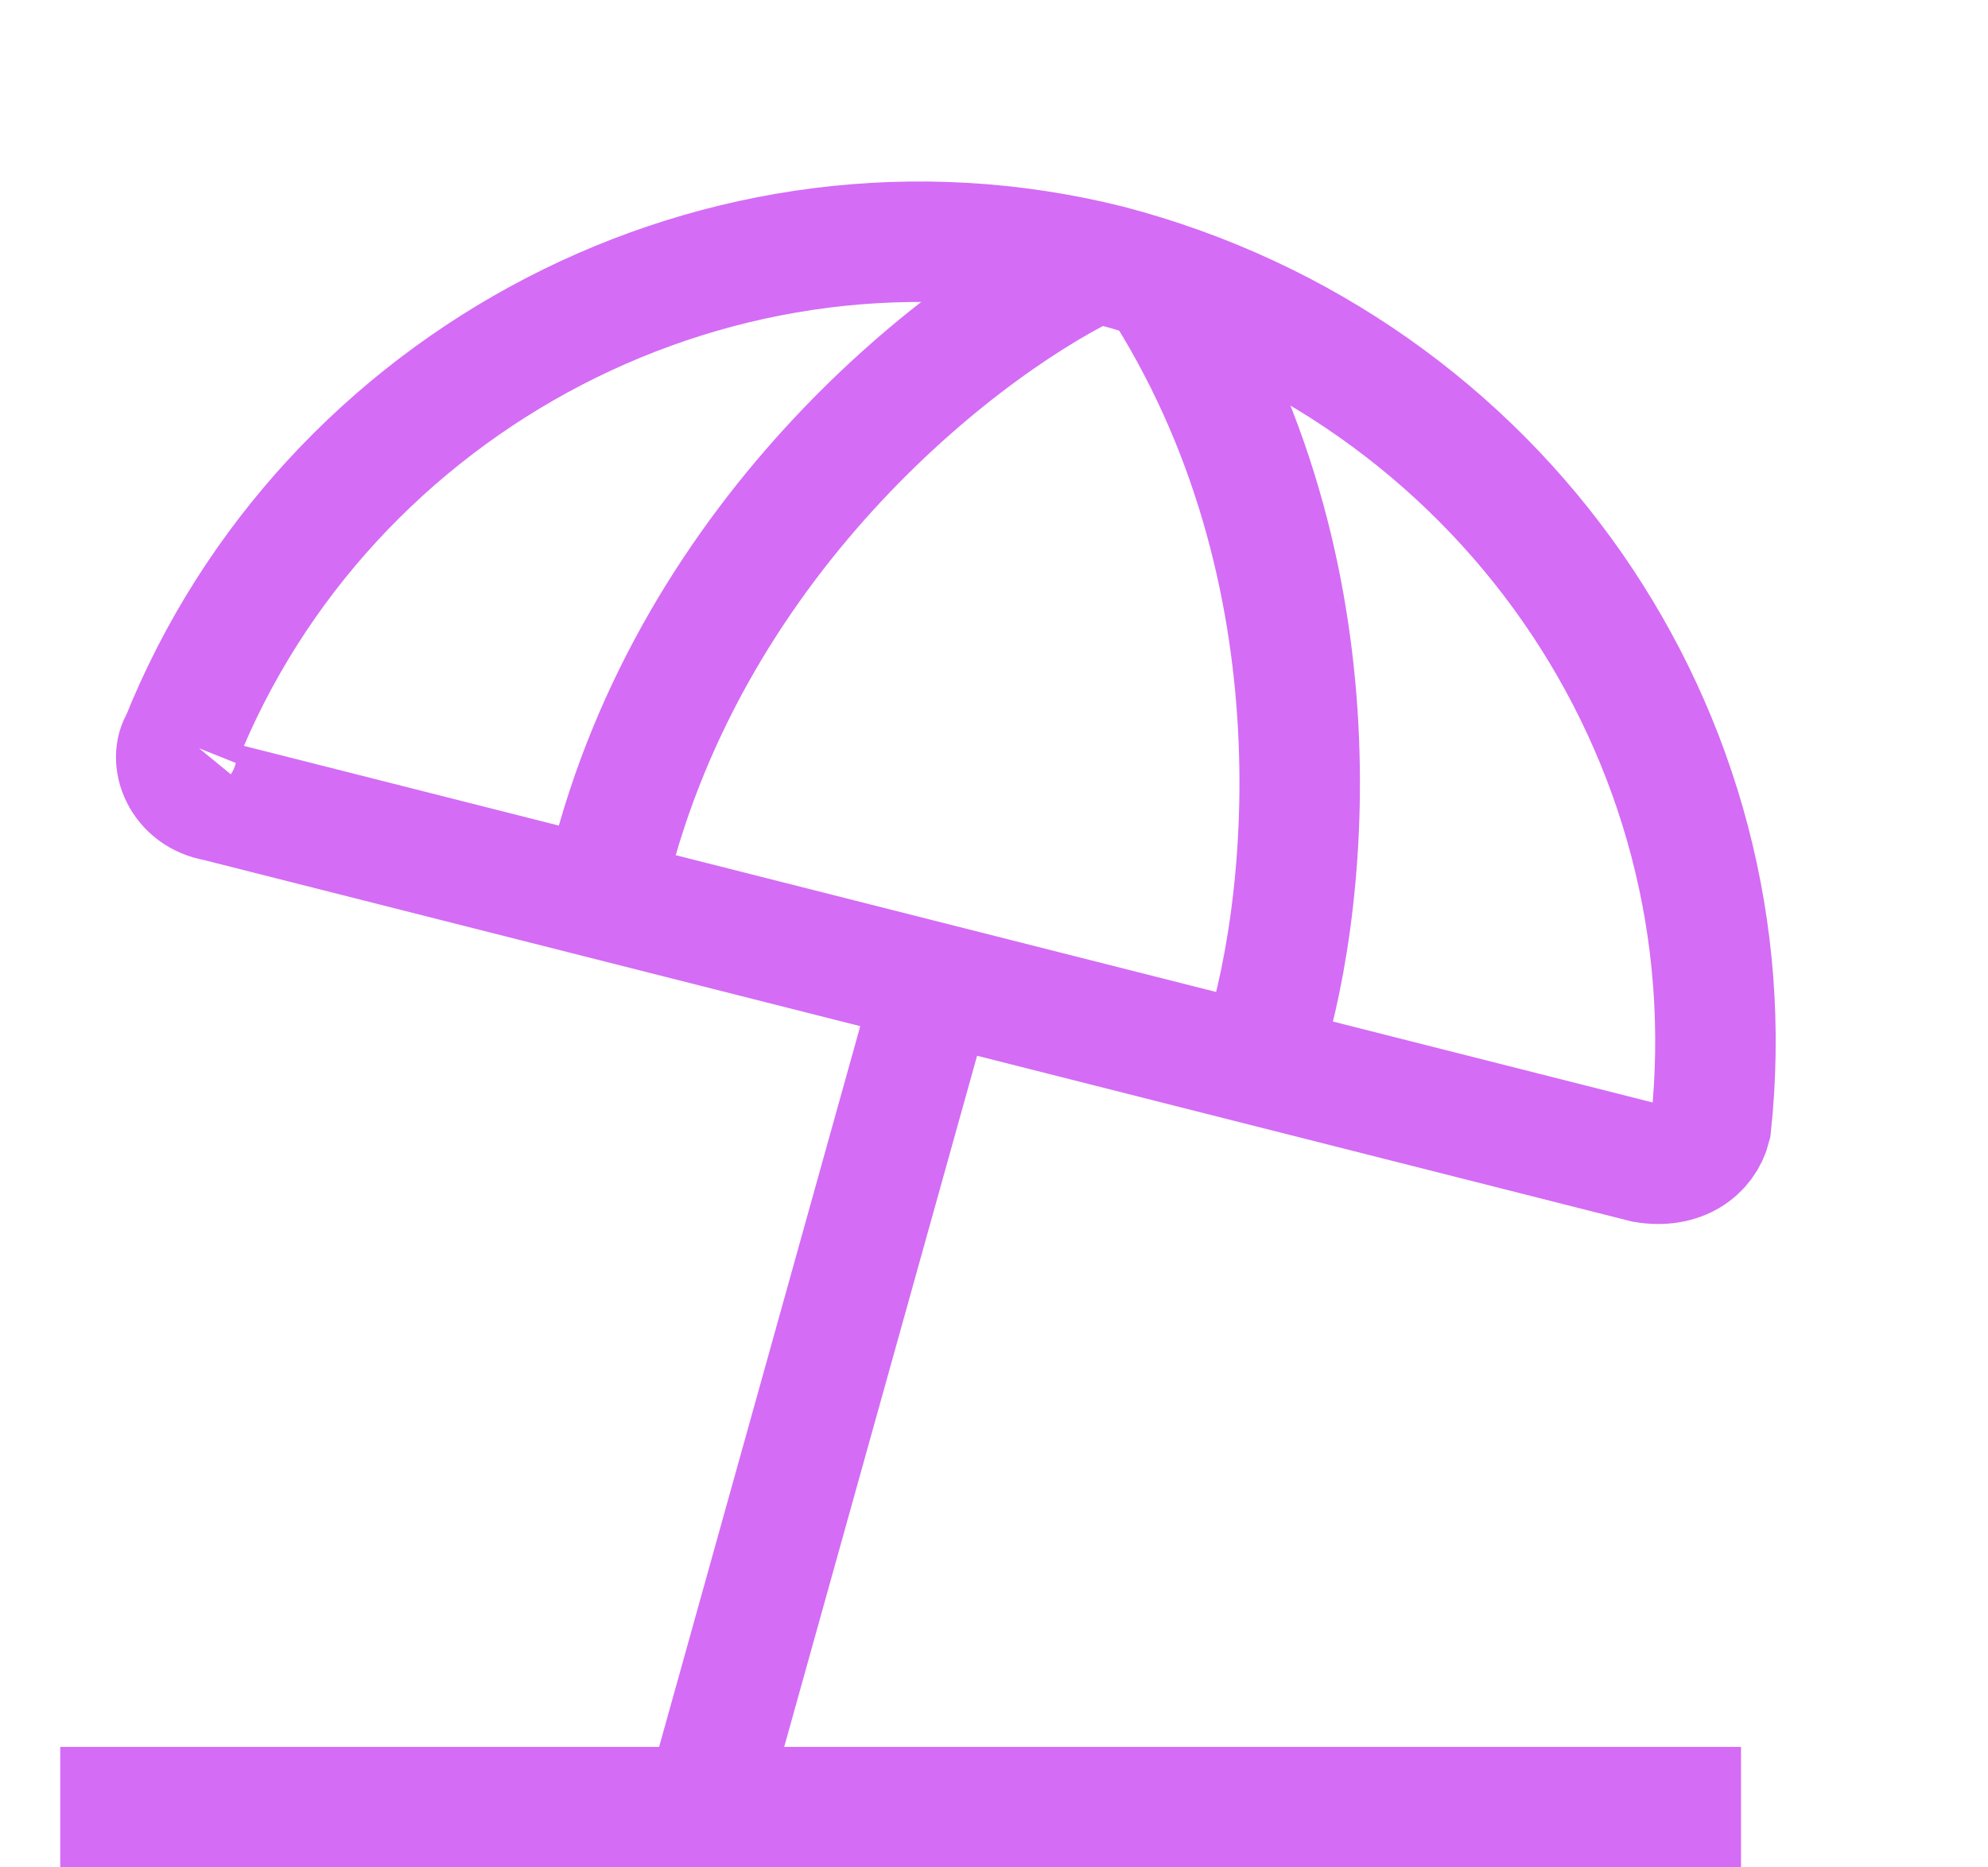 <svg version="1.2" xmlns="http://www.w3.org/2000/svg" viewBox="0 0 33 31" width="33" height="31"><style>.a{fill:none;stroke:#d46cf5;stroke-width:2}</style><path fill-rule="evenodd" class="a" d="m3 12.3c2.4-6 9-9.5 15.4-7.9 6.5 1.7 10.7 7.8 10 14.3-0.1 0.4-0.5 0.7-1.1 0.6l-23.7-6c-0.6-0.1-0.8-0.7-0.6-1z"/><path class="a" d="m18.3 4.3c-2.2 1-6.8 4.5-8.2 10.2"/><path class="a" d="m20.9 17.6c0.8-2.3 1.5-8.1-1.7-13"/><path class="a" d="m15.3 17.1l-3.6 12.9"/><path class="a" d="m1 30h27.9"/></svg>